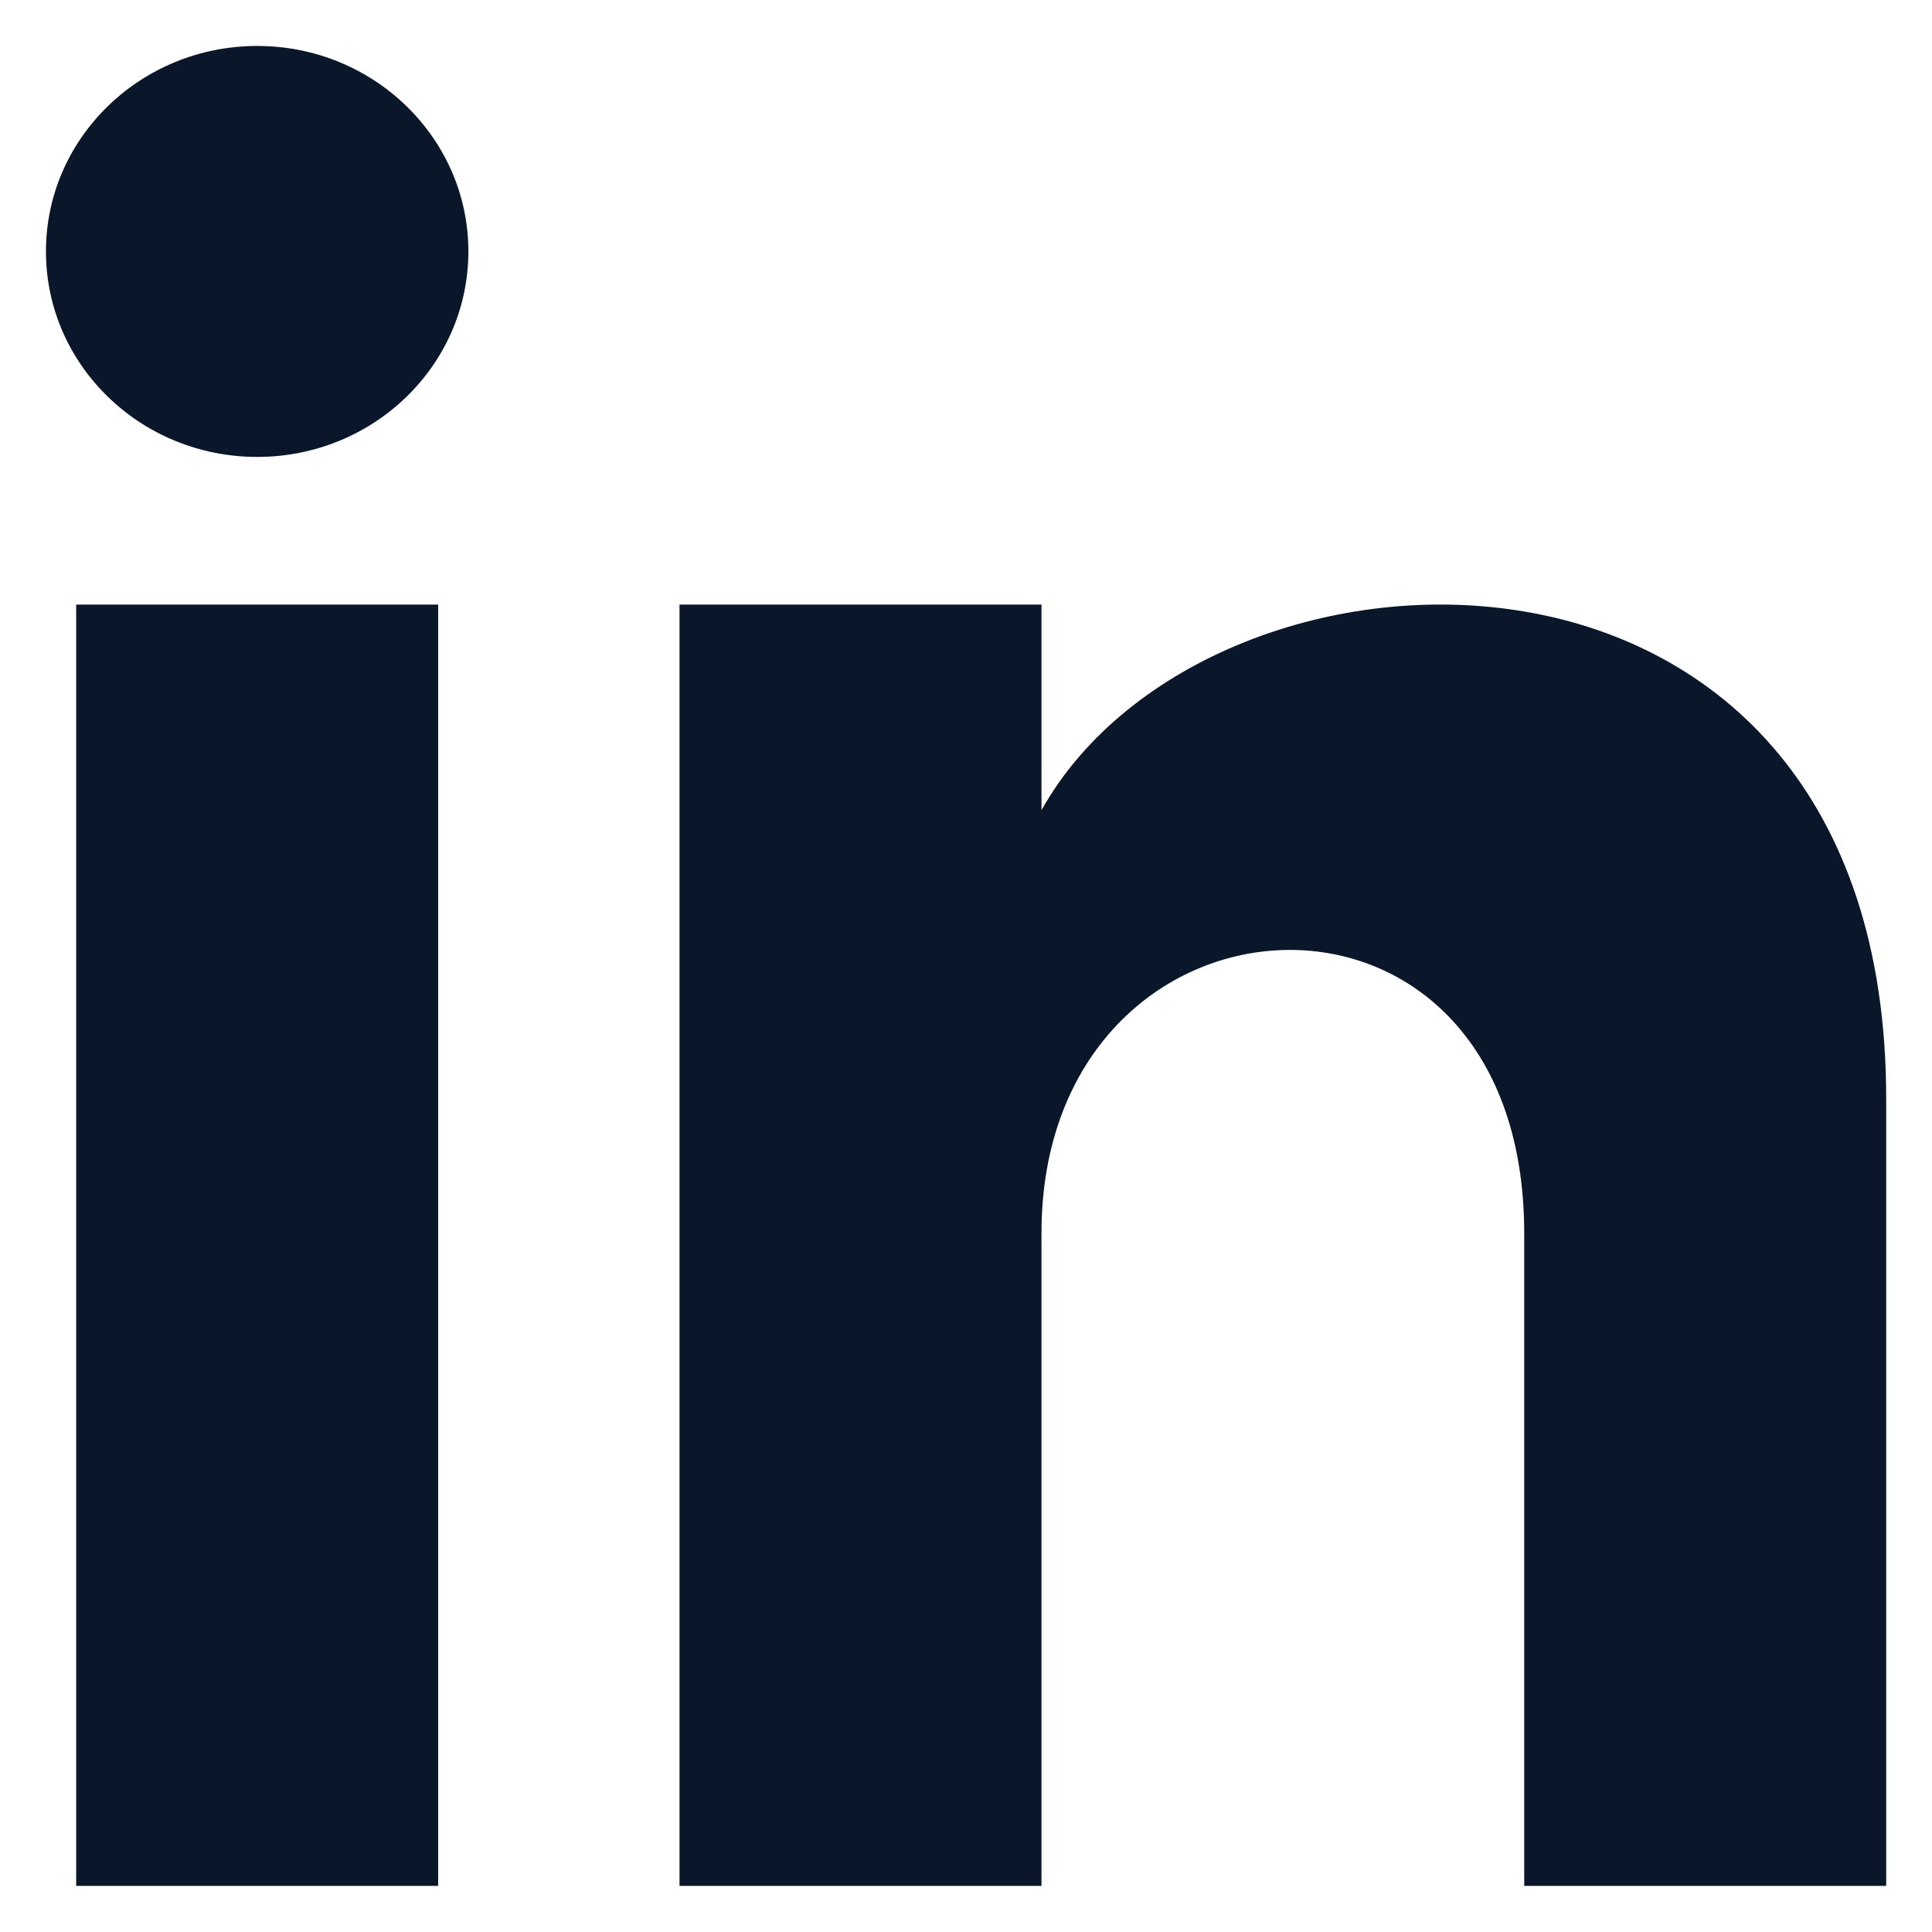 <svg width="14" height="14" viewBox="0 0 14 14" fill="none" xmlns="http://www.w3.org/2000/svg">
<path d="M1.864 3.311C1.019 3.311 0.333 2.645 0.333 1.822C0.333 1 1.019 0.333 1.864 0.333C2.708 0.333 3.394 1 3.394 1.822C3.394 2.645 2.709 3.311 1.864 3.311ZM3.175 13.666H0.552V4.381H3.175V13.666ZM11.045 13.666H13.668V7.961C13.668 3.527 8.768 3.688 7.547 5.871V4.381H4.924V13.666H7.547V8.936C7.547 6.308 11.045 6.093 11.045 8.936V13.666Z" fill="#0A1629"/>
</svg>
